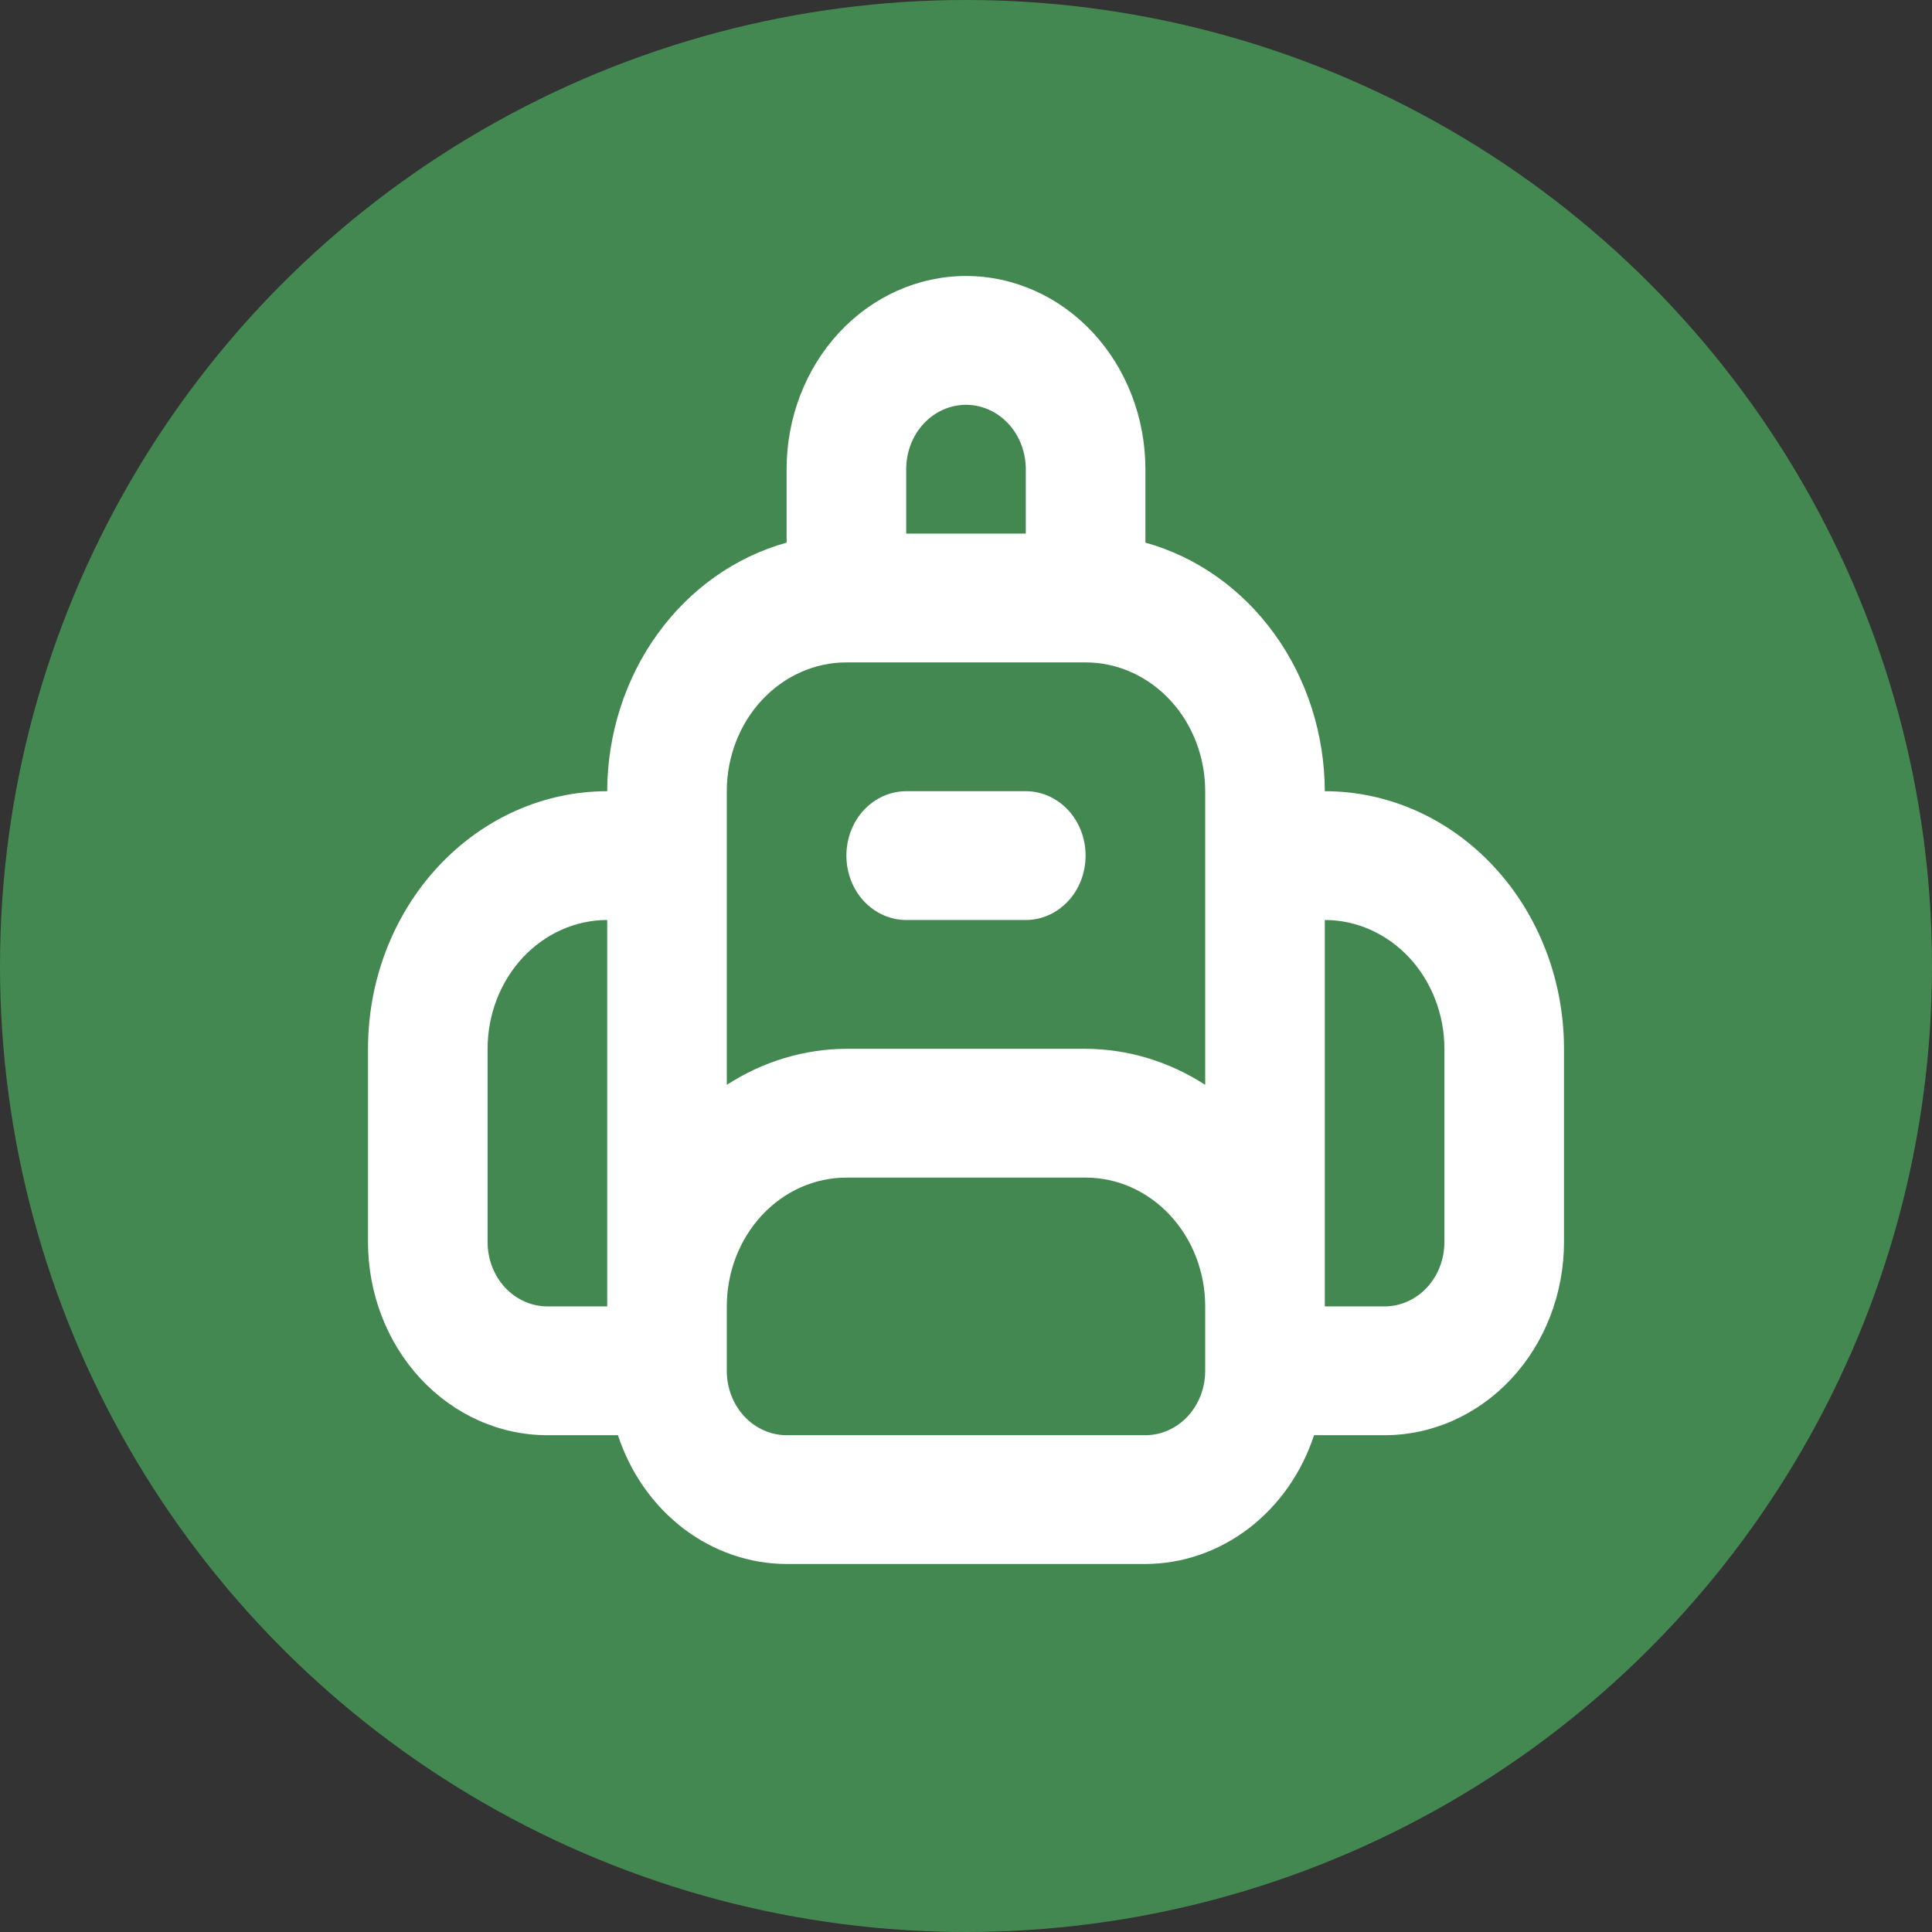 <svg width="21" height="21" viewBox="0 0 21 21" fill="none" xmlns="http://www.w3.org/2000/svg">
<rect x="0" y="0" width="21" height="21" fill="#333333" stroke="none"/>
<circle cx="10.5" cy="10.5" r="10.5" fill="#448851"/>
<path d="M11.15 8.6H9.85C9.678 8.6 9.512 8.674 9.39 8.805C9.268 8.936 9.2 9.114 9.2 9.3C9.2 9.486 9.268 9.664 9.39 9.795C9.512 9.926 9.678 10 9.85 10H11.15C11.322 10 11.488 9.926 11.61 9.795C11.732 9.664 11.8 9.486 11.8 9.3C11.8 9.114 11.732 8.936 11.61 8.805C11.488 8.674 11.322 8.6 11.15 8.6ZM14.4 8.6C14.398 7.981 14.206 7.38 13.853 6.891C13.5 6.402 13.007 6.053 12.45 5.898V5.1C12.45 4.543 12.245 4.009 11.879 3.615C11.513 3.221 11.017 3 10.5 3C9.983 3 9.487 3.221 9.121 3.615C8.755 4.009 8.55 4.543 8.55 5.1V5.898C7.993 6.053 7.5 6.402 7.147 6.891C6.794 7.38 6.602 7.981 6.6 8.6C5.91 8.6 5.249 8.895 4.762 9.42C4.274 9.945 4 10.657 4 11.4V13.5C4 14.057 4.205 14.591 4.571 14.985C4.937 15.379 5.433 15.6 5.95 15.6H6.717C6.851 16.009 7.099 16.362 7.427 16.613C7.756 16.864 8.148 16.999 8.55 17H12.45C12.852 16.999 13.244 16.864 13.573 16.613C13.901 16.362 14.149 16.009 14.283 15.6H15.05C15.567 15.6 16.063 15.379 16.429 14.985C16.795 14.591 17 14.057 17 13.5V11.4C17 10.657 16.726 9.945 16.238 9.42C15.751 8.895 15.09 8.6 14.4 8.6V8.6ZM6.6 14.2H5.95C5.778 14.2 5.612 14.126 5.49 13.995C5.368 13.864 5.3 13.686 5.3 13.5V11.4C5.3 11.029 5.437 10.673 5.681 10.41C5.925 10.148 6.255 10 6.6 10V14.2ZM9.85 5.1C9.85 4.914 9.918 4.736 10.04 4.605C10.162 4.474 10.328 4.4 10.5 4.4C10.672 4.4 10.838 4.474 10.96 4.605C11.082 4.736 11.15 4.914 11.15 5.1V5.8H9.85V5.1ZM13.1 14.9C13.1 15.086 13.031 15.264 12.91 15.395C12.788 15.526 12.622 15.6 12.45 15.6H8.55C8.378 15.6 8.212 15.526 8.09 15.395C7.968 15.264 7.9 15.086 7.9 14.9V14.2C7.9 13.829 8.037 13.473 8.281 13.21C8.525 12.947 8.855 12.8 9.2 12.8H11.8C12.145 12.8 12.475 12.947 12.719 13.21C12.963 13.473 13.1 13.829 13.1 14.2V14.9ZM13.1 11.792C12.707 11.537 12.258 11.402 11.8 11.4H9.2C8.742 11.402 8.293 11.537 7.9 11.792V8.6C7.9 8.229 8.037 7.873 8.281 7.61C8.525 7.348 8.855 7.2 9.2 7.2H11.8C12.145 7.2 12.475 7.348 12.719 7.61C12.963 7.873 13.1 8.229 13.1 8.6V11.792ZM15.7 13.5C15.7 13.686 15.632 13.864 15.51 13.995C15.388 14.126 15.222 14.2 15.05 14.2H14.4V10C14.745 10 15.075 10.148 15.319 10.41C15.563 10.673 15.7 11.029 15.7 11.4V13.5Z" fill="white"/>
</svg>

